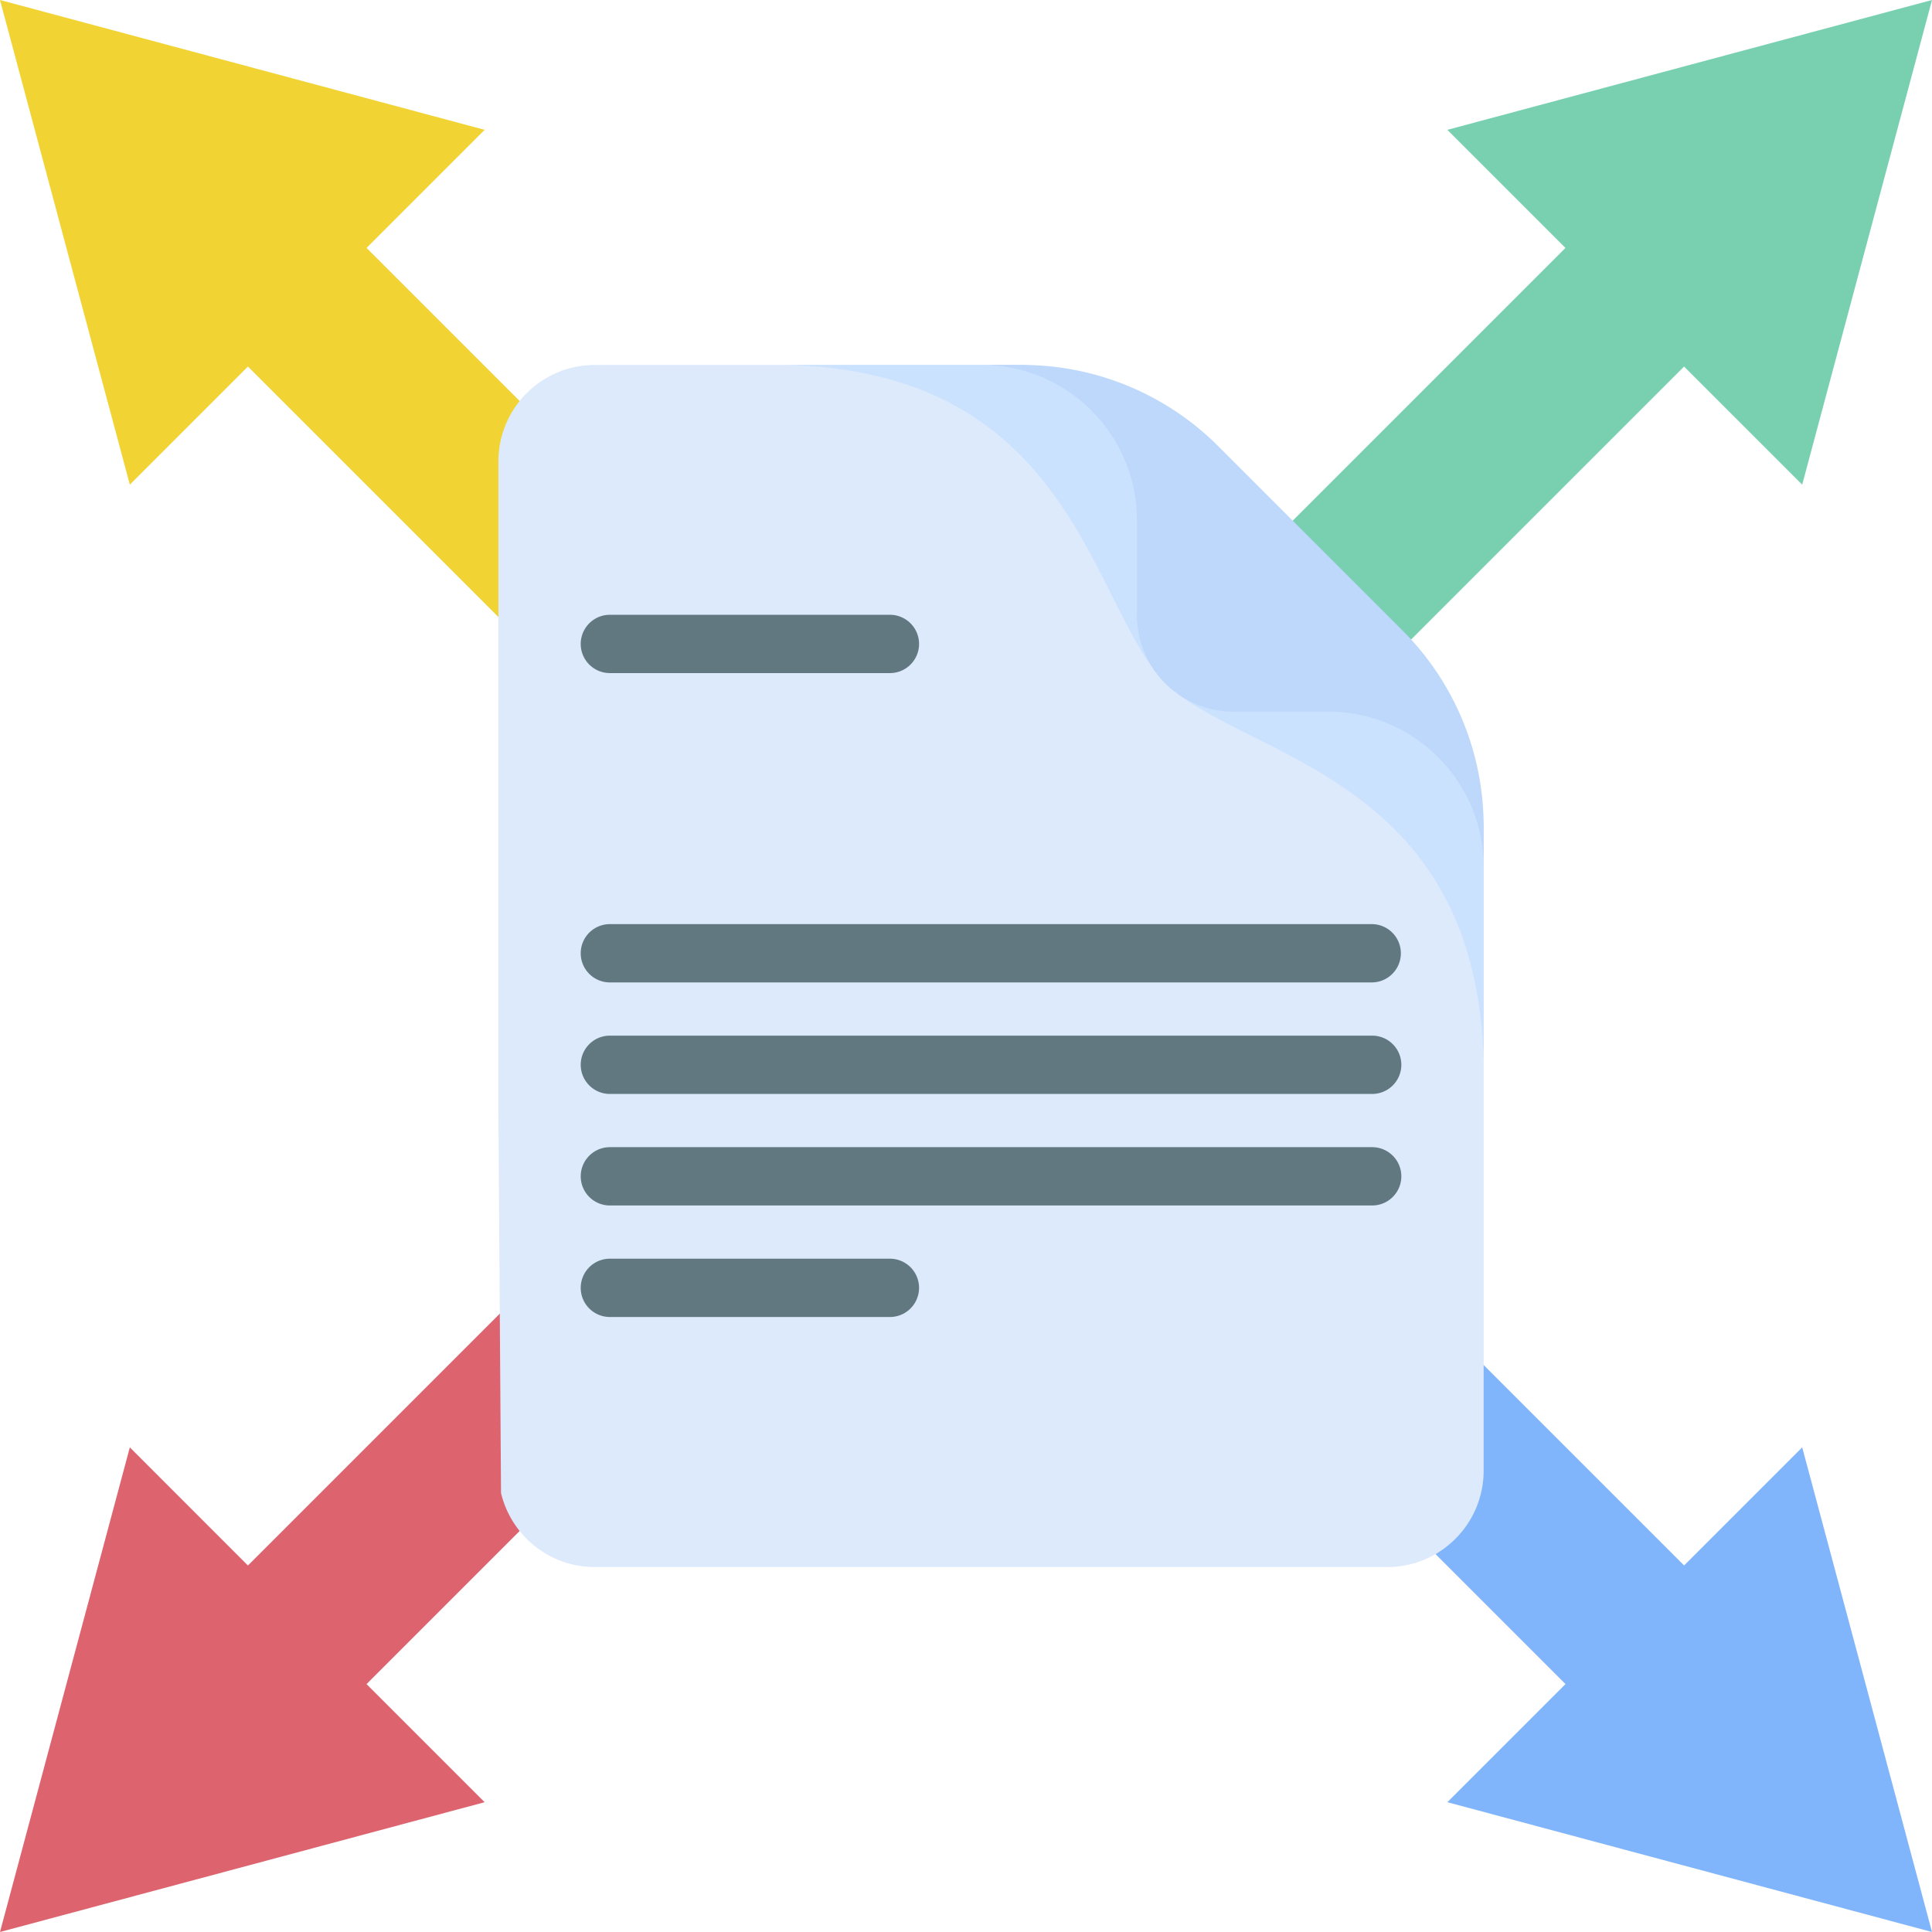 <svg t="1620900971390" class="icon" viewBox="0 0 1024 1024" version="1.1" xmlns="http://www.w3.org/2000/svg" p-id="1511" width="200" height="200"><path d="M444.812 642.07l-250.54 250.54 62.594 62.594L0 1024l68.816-256.866 62.594 62.614 249.654-249.654a144.34 144.34 0 0 0 63.748 61.976z" fill="#DD636E" p-id="1512"></path><path d="M1024 0l-68.796 256.866-62.614-62.594-255.134 255.134a144.454 144.454 0 0 0-61.976-63.748L829.728 131.41l-62.594-62.594z" fill="#78D0B1" p-id="1513"></path><path d="M194.272 131.41l251.796 251.796c-27.382 13.146-49.944 34.716-64.366 61.358L131.41 194.272l-62.594 62.594L0 0l256.866 68.816z" fill="#F1D333" p-id="1514"></path><path d="M767.134 955.204l62.614-62.614-253.032-253.034a144.562 144.562 0 0 0 61.358-64.346l254.538 254.516 62.594-62.594L1024 1024z" fill="#80B4FB" p-id="1515"></path><path d="M786.372 437.99v341.462c0 28.242-22.884 51.126-51.114 51.126H315.274c-24.128 0-44.344-16.718-49.716-39.204l-0.206-29.23-1.192-174.07V244.548c0-28.242 22.884-51.126 51.114-51.126h226.53c20.358 0 86.292 56.216 144.572 115.418 53.178 54.038 99.996 110.56 99.996 129.15z" fill="#DDEAFB" p-id="1516"></path><path d="M786.372 437.99v125.086c0-0.142-0.012-0.282-0.012-0.436-3.846-153.482-128.868-160.584-169.75-201.468l69.766-52.332c53.178 54.038 99.996 110.56 99.996 129.15z" fill="#CBE2FF" p-id="1517"></path><path d="M541.798 193.422h-125.086c0.14 0 0.282 0.012 0.436 0.012 153.482 3.846 160.584 128.868 201.468 169.75l52.332-69.766c-54.038-53.178-110.562-99.996-129.15-99.996z" fill="#CBE2FF" p-id="1518"></path><path d="M786.372 437.998v21.626c0-45.528-36.92-82.448-82.448-82.448h-50.182c-28.228 0-51.122-22.894-51.122-51.122v-50.182c0-45.528-36.92-82.448-82.448-82.448h21.626a146.852 146.852 0 0 1 103.828 43.004l97.742 97.742a146.85 146.85 0 0 1 43.004 103.828z" fill="#BED8FB" p-id="1519"></path><path d="M727.282 520.704H323.246a15.452 15.452 0 1 1 0-30.904h404.036a15.454 15.454 0 0 1 0 30.904zM727.282 579.814H323.246a15.452 15.452 0 1 1 0-30.904h404.036a15.452 15.452 0 1 1 0 30.904zM727.282 638.926H323.246a15.452 15.452 0 1 1 0-30.904h404.036a15.452 15.452 0 1 1 0 30.904zM471.666 698.038h-148.42a15.452 15.452 0 1 1 0-30.904h148.42a15.452 15.452 0 1 1 0 30.904zM471.666 356.75h-148.42a15.452 15.452 0 1 1 0-30.904h148.42c8.536 0 15.452 6.918 15.452 15.452s-6.916 15.452-15.452 15.452z" fill="#617881" p-id="1520"></path></svg>